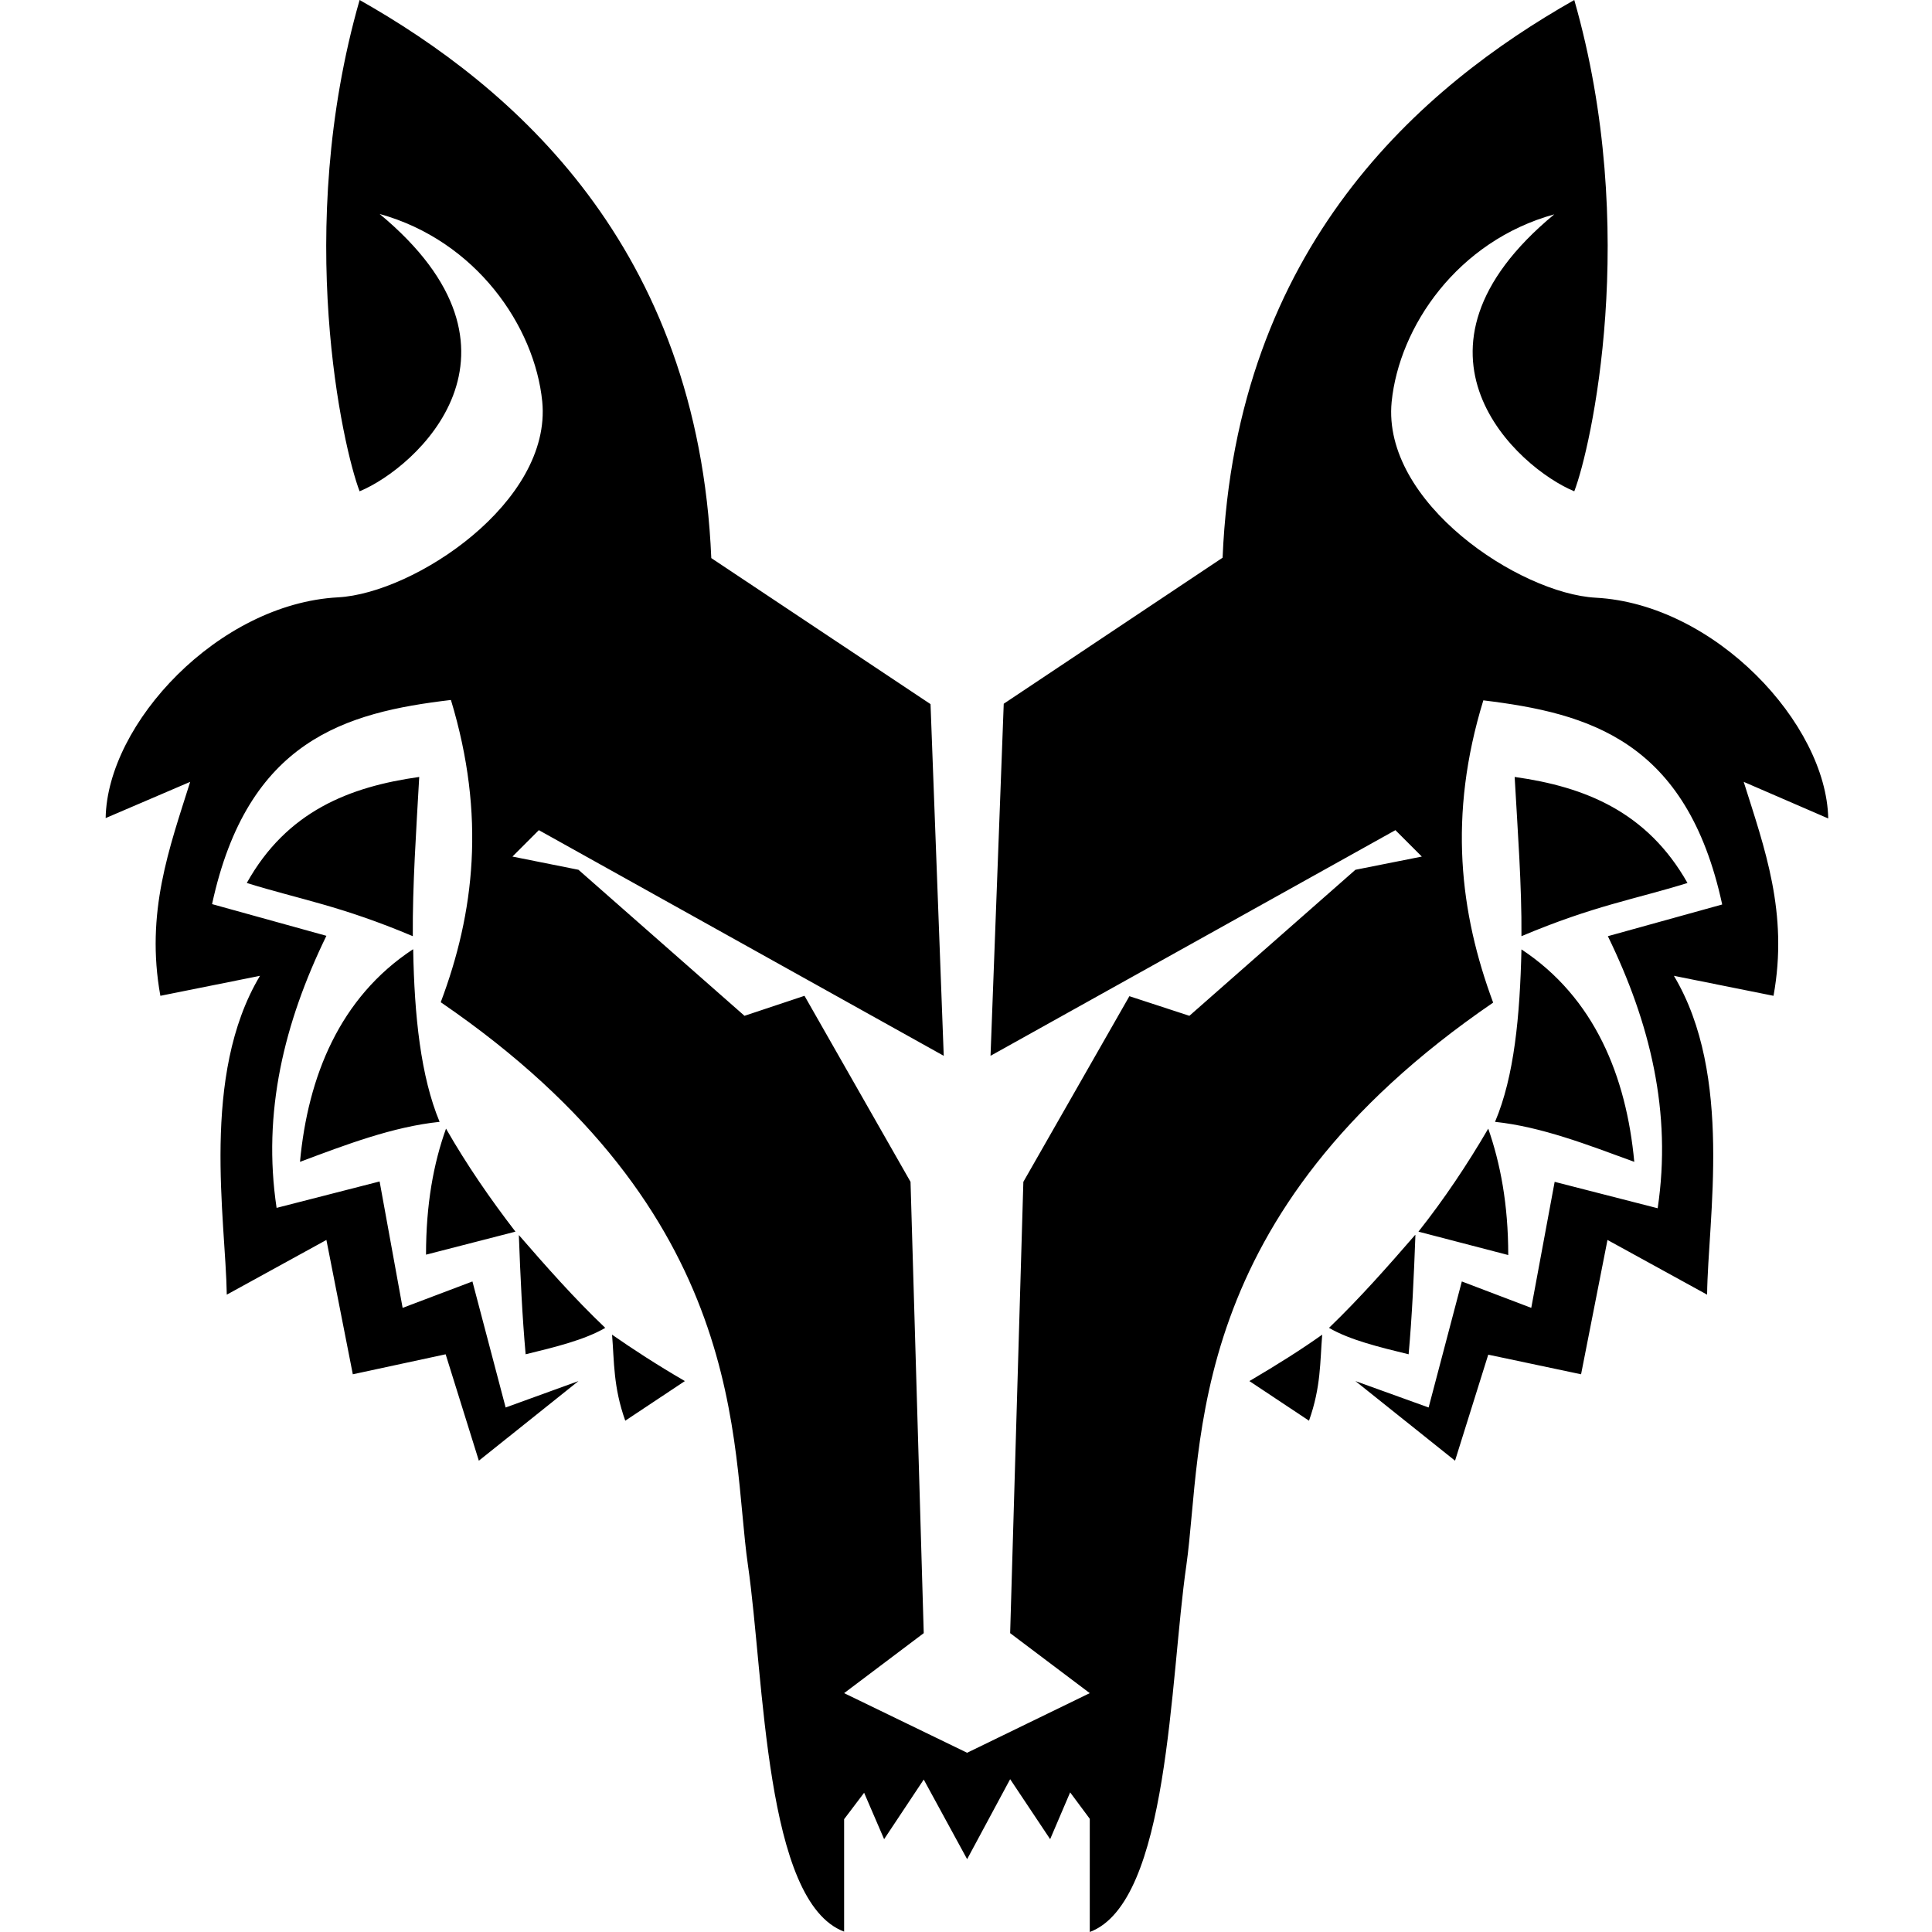 <svg xmlns="http://www.w3.org/2000/svg" width="100%" height="100%" viewBox="0 0 512 512"><path fill="currentColor" d="M267.7 471.5l-11.4 21.2-11.5-21.1-10.5 15.8-5.3-12.3-5.3 7v29.8c-21.1-7.9-21.1-66.9-25.5-97.2-4.6-31.9 0.9-92.8-81.4-149.1 8.9-23.6 12-49.4 2.7-80.1-27.9 3.3-53.9 10.6-63.3 54.1l30.3 8.4c-11.2 23-17 46.8-13.2 72.1l27.3-7 6.1 33.5 18.5-7 8.8 33.4 19.3-7-26.4 21.1-8.8-28.2-24.6 5.3-7-35.6-26.4 14.5c-0.3-20-7-58.1 8.8-84.5l-26.4 5.3c-4-22.1 2.4-39.2 7.9-56.7l-22.4 9.6c0.4-25.1 29.9-56.8 61.6-58.5 20.2-1.1 56.7-25.2 54.1-51.9-2-19.9-17.5-42.6-43.1-49.7 44 36.5 9.7 67.3-5.3 73.5-4.4-11.4-17.5-69.1 0-130.2 40.5 22.9 89.7 65.1 93.2 147.9l58.1 38.7 3.5 93.2-107.3-59.8-7 7 17.5 3.5 44 38.7 15.9-5.3 28.1 49.3 3.5 119.6-21.1 15.9 32.6 15.8 32.5-15.8-21.1-15.9 3.5-119.6 28.1-49.2 15.9 5.2 44-38.7 17.6-3.5-7-7-107.3 59.8 3.5-93.3 58-38.7c3.5-82.7 52.8-124.9 93.2-147.8 17.5 61.1 4.4 118.8 0 130.2-15-6.2-49.3-37-5.3-73.4-25.7 7.1-41.1 29.8-43.1 49.7-2.6 26.7 33.9 50.8 54.1 51.9 31.6 1.7 61.1 33.4 61.6 58.5l-22.4-9.7c5.5 17.5 11.9 34.7 7.9 56.7l-26.4-5.3c15.8 26.4 9 64.5 8.8 84.5l-26.4-14.5-7 35.6-24.6-5.2-8.8 28.1-26.4-21.1 19.4 7 8.8-33.4 18.4 7 6.2-33.4 27.3 7c3.8-25.4-2-49.1-13.2-72.1l30.3-8.4c-9.4-43.5-35.4-50.7-63.3-54.1-9.4 30.6-6.2 56.4 2.6 80.1-82.3 56.3-76.8 117.2-81.3 149.1-4.4 30.3-4.5 89.3-25.6 97.2v-30l-5.2-7-5.3 12.4zM346.9 376.5l-15.8-10.5c7.5-4.4 13.8-8.4 19.3-12.3-0.6 7.2-0.3 13.8-3.5 22.8v0zM375.1 327.3c-0.4 10.9-0.9 21.7-1.8 31.6-7.8-1.9-15.6-3.8-21.1-7 8.2-7.9 15.6-16.3 22.8-24.6v0zM399.7 332.6l-23.8-6.2c6.8-8.6 12.9-17.7 18.5-27.3 3.2 9.2 5.3 20 5.3 33.5zM403.2 251.6c19.4 12.8 27.8 33.7 29.9 56.3-12.3-4.5-24.6-9.3-36.9-10.6 5.1-12 6.6-28.1 7-45.7h0zM401.4 205.9c18.6 2.6 35.1 9.2 45.8 28.1-14.2 4.4-24.8 6-44 14.1 0.1-13.4-1-27.9-1.8-42.2zM165.7 376.5c-3.2-9-2.9-15.6-3.5-22.8 5.6 3.9 11.9 8 19.3 12.3zM137.5 327.3c7.3 8.4 14.6 16.7 22.9 24.6-5.5 3.2-13.3 5.1-21.1 7-0.9-10-1.4-20.7-1.8-31.6zM112.9 332.5c0-13.4 2-24.2 5.3-33.4 5.5 9.6 11.7 18.6 18.4 27.3zM109.4 251.6h0.1c0.3 17.6 2 33.7 7 45.7-12.4 1.3-24.7 6-37 10.6 2.1-22.6 10.5-43.5 29.9-56.3zM111.1 205.9c-0.8 14.3-1.8 28.8-1.7 42.2-19.2-8.1-29.8-9.7-44-14.1 10.6-19 27.2-25.5 45.7-28.1z" /></svg>